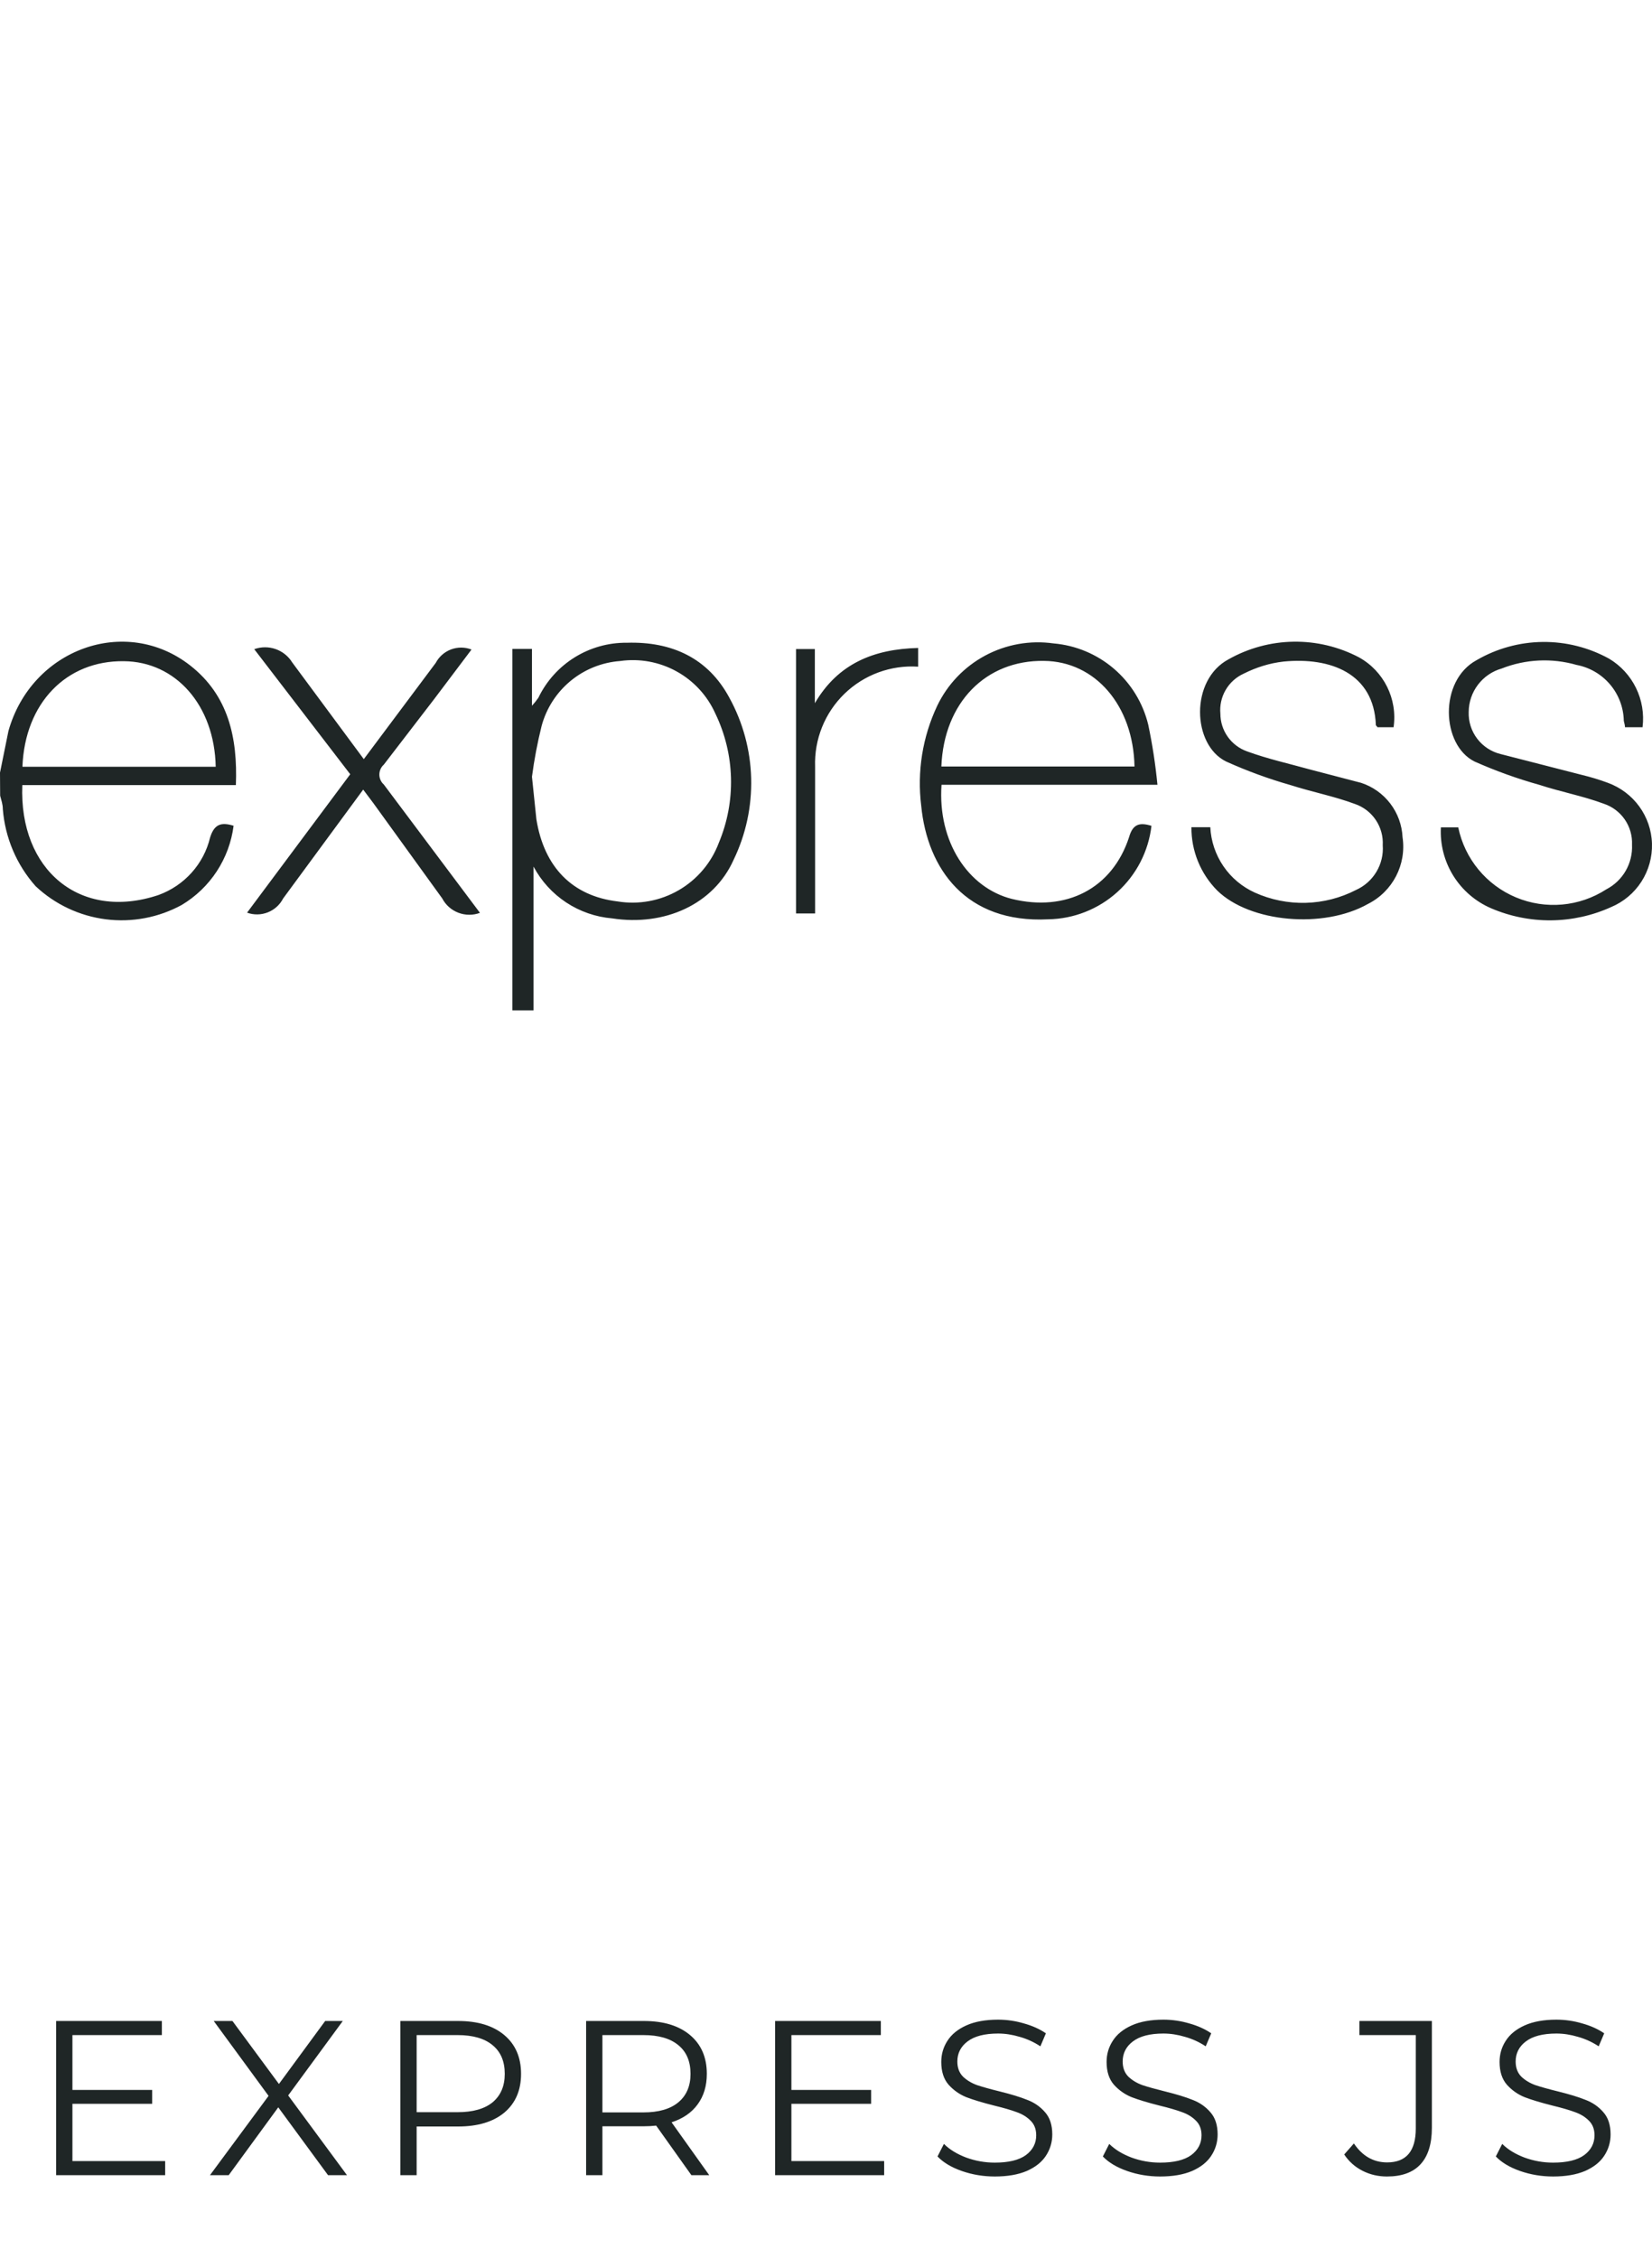 <svg width="120" height="164" viewBox="0 0 120 164" fill="none" xmlns="http://www.w3.org/2000/svg">
<path d="M11.997 156.976V158H4.077V146.8H11.757V147.824H5.261V151.808H11.053V152.816H5.261V156.976H11.997ZM23.829 158L20.213 153.072L16.613 158H15.253L19.509 152.24L15.525 146.8H16.885L20.261 151.376L23.621 146.8H24.901L20.933 152.208L25.205 158H23.829ZM33.273 146.8C34.702 146.8 35.822 147.141 36.633 147.824C37.443 148.507 37.849 149.445 37.849 150.64C37.849 151.835 37.443 152.773 36.633 153.456C35.822 154.128 34.702 154.464 33.273 154.464H30.265V158H29.081V146.8H33.273ZM33.241 153.424C34.35 153.424 35.198 153.184 35.785 152.704C36.371 152.213 36.665 151.525 36.665 150.64C36.665 149.733 36.371 149.04 35.785 148.56C35.198 148.069 34.35 147.824 33.241 147.824H30.265V153.424H33.241ZM50.223 158L47.663 154.4C47.375 154.432 47.076 154.448 46.767 154.448H43.759V158H42.575V146.8H46.767C48.196 146.8 49.316 147.141 50.127 147.824C50.938 148.507 51.343 149.445 51.343 150.64C51.343 151.515 51.119 152.256 50.671 152.864C50.234 153.461 49.604 153.893 48.783 154.16L51.519 158H50.223ZM46.735 153.44C47.844 153.44 48.692 153.195 49.279 152.704C49.866 152.213 50.159 151.525 50.159 150.64C50.159 149.733 49.866 149.04 49.279 148.56C48.692 148.069 47.844 147.824 46.735 147.824H43.759V153.44H46.735ZM64.224 156.976V158H56.303V146.8H63.983V147.824H57.487V151.808H63.279V152.816H57.487V156.976H64.224ZM72.261 158.096C71.429 158.096 70.629 157.963 69.861 157.696C69.103 157.429 68.517 157.077 68.101 156.64L68.565 155.728C68.97 156.133 69.509 156.464 70.181 156.72C70.853 156.965 71.546 157.088 72.261 157.088C73.263 157.088 74.015 156.907 74.517 156.544C75.018 156.171 75.269 155.691 75.269 155.104C75.269 154.656 75.13 154.299 74.853 154.032C74.586 153.765 74.255 153.563 73.861 153.424C73.466 153.275 72.917 153.115 72.213 152.944C71.37 152.731 70.698 152.528 70.197 152.336C69.695 152.133 69.263 151.829 68.901 151.424C68.549 151.019 68.373 150.469 68.373 149.776C68.373 149.211 68.522 148.699 68.821 148.24C69.119 147.771 69.578 147.397 70.197 147.12C70.815 146.843 71.583 146.704 72.501 146.704C73.141 146.704 73.765 146.795 74.373 146.976C74.991 147.147 75.525 147.387 75.973 147.696L75.573 148.64C75.103 148.331 74.602 148.101 74.069 147.952C73.535 147.792 73.013 147.712 72.501 147.712C71.519 147.712 70.778 147.904 70.277 148.288C69.786 148.661 69.541 149.147 69.541 149.744C69.541 150.192 69.674 150.555 69.941 150.832C70.218 151.099 70.559 151.307 70.965 151.456C71.381 151.595 71.935 151.749 72.629 151.92C73.45 152.123 74.111 152.325 74.613 152.528C75.125 152.72 75.557 153.019 75.909 153.424C76.261 153.819 76.437 154.357 76.437 155.04C76.437 155.605 76.282 156.123 75.973 156.592C75.674 157.051 75.21 157.419 74.581 157.696C73.951 157.963 73.178 158.096 72.261 158.096ZM84.27 158.096C83.439 158.096 82.638 157.963 81.871 157.696C81.113 157.429 80.526 157.077 80.111 156.64L80.575 155.728C80.98 156.133 81.519 156.464 82.191 156.72C82.862 156.965 83.556 157.088 84.27 157.088C85.273 157.088 86.025 156.907 86.526 156.544C87.028 156.171 87.278 155.691 87.278 155.104C87.278 154.656 87.14 154.299 86.862 154.032C86.596 153.765 86.265 153.563 85.871 153.424C85.476 153.275 84.927 153.115 84.222 152.944C83.38 152.731 82.708 152.528 82.207 152.336C81.705 152.133 81.273 151.829 80.91 151.424C80.558 151.019 80.382 150.469 80.382 149.776C80.382 149.211 80.532 148.699 80.831 148.24C81.129 147.771 81.588 147.397 82.207 147.12C82.825 146.843 83.593 146.704 84.51 146.704C85.15 146.704 85.775 146.795 86.382 146.976C87.001 147.147 87.534 147.387 87.983 147.696L87.582 148.64C87.113 148.331 86.612 148.101 86.079 147.952C85.545 147.792 85.022 147.712 84.51 147.712C83.529 147.712 82.788 147.904 82.287 148.288C81.796 148.661 81.55 149.147 81.55 149.744C81.55 150.192 81.684 150.555 81.951 150.832C82.228 151.099 82.569 151.307 82.975 151.456C83.391 151.595 83.945 151.749 84.638 151.92C85.46 152.123 86.121 152.325 86.623 152.528C87.135 152.72 87.567 153.019 87.918 153.424C88.27 153.819 88.447 154.357 88.447 155.04C88.447 155.605 88.292 156.123 87.983 156.592C87.684 157.051 87.22 157.419 86.591 157.696C85.961 157.963 85.188 158.096 84.27 158.096ZM100.746 158.096C100.106 158.096 99.514 157.957 98.97 157.68C98.426 157.403 97.983 157.008 97.642 156.496L98.346 155.696C98.965 156.613 99.77 157.072 100.762 157.072C102.149 157.072 102.842 156.251 102.842 154.608V147.824H98.746V146.8H104.01V154.56C104.01 155.733 103.733 156.619 103.178 157.216C102.634 157.803 101.823 158.096 100.746 158.096ZM112.816 158.096C111.984 158.096 111.184 157.963 110.416 157.696C109.658 157.429 109.072 157.077 108.656 156.64L109.12 155.728C109.525 156.133 110.064 156.464 110.736 156.72C111.408 156.965 112.101 157.088 112.816 157.088C113.818 157.088 114.57 156.907 115.072 156.544C115.573 156.171 115.824 155.691 115.824 155.104C115.824 154.656 115.685 154.299 115.408 154.032C115.141 153.765 114.81 153.563 114.416 153.424C114.021 153.275 113.472 153.115 112.768 152.944C111.925 152.731 111.253 152.528 110.752 152.336C110.25 152.133 109.818 151.829 109.456 151.424C109.104 151.019 108.928 150.469 108.928 149.776C108.928 149.211 109.077 148.699 109.376 148.24C109.674 147.771 110.133 147.397 110.752 147.12C111.37 146.843 112.138 146.704 113.056 146.704C113.696 146.704 114.32 146.795 114.928 146.976C115.546 147.147 116.08 147.387 116.528 147.696L116.128 148.64C115.658 148.331 115.157 148.101 114.624 147.952C114.09 147.792 113.568 147.712 113.056 147.712C112.074 147.712 111.333 147.904 110.832 148.288C110.341 148.661 110.096 149.147 110.096 149.744C110.096 150.192 110.229 150.555 110.496 150.832C110.773 151.099 111.114 151.307 111.52 151.456C111.936 151.595 112.49 151.749 113.184 151.92C114.005 152.123 114.666 152.325 115.168 152.528C115.68 152.72 116.112 153.019 116.464 153.424C116.816 153.819 116.992 154.357 116.992 155.04C116.992 155.605 116.837 156.123 116.528 156.592C116.229 157.051 115.765 157.419 115.136 157.696C114.506 157.963 113.733 158.096 112.816 158.096Z" fill="#1F2626"/>
<path d="M37.218 73.389V47.135H38.642V51.265C38.811 51.081 38.966 50.887 39.107 50.682C40.297 48.215 42.805 46.657 45.544 46.688C48.791 46.591 51.429 47.793 52.98 50.682C53.967 52.477 54.51 54.482 54.564 56.53C54.617 58.577 54.181 60.608 53.29 62.452C51.845 65.69 48.277 67.3 44.457 66.708C43.268 66.607 42.124 66.21 41.128 65.553C40.132 64.896 39.317 64 38.756 62.947V73.388L37.218 73.389ZM38.642 56.422L38.962 59.505C39.524 63.014 41.599 65.087 44.856 65.477C46.386 65.728 47.955 65.442 49.297 64.665C50.639 63.889 51.67 62.672 52.214 61.221C53.481 58.202 53.388 54.784 51.964 51.835C51.383 50.534 50.394 49.458 49.146 48.769C47.899 48.08 46.462 47.815 45.051 48.015C43.727 48.112 42.465 48.618 41.442 49.464C40.419 50.31 39.684 51.454 39.341 52.736C39.038 53.95 38.804 55.18 38.642 56.421V56.422ZM83.641 59.99C83.425 61.839 82.545 63.546 81.165 64.794C79.784 66.043 77.997 66.747 76.137 66.777C70.165 67.078 67.362 63.112 66.917 58.535C66.607 56.05 67.01 53.528 68.08 51.264C68.824 49.71 70.044 48.434 71.562 47.62C73.08 46.806 74.818 46.496 76.524 46.736C78.146 46.874 79.683 47.518 80.918 48.578C82.153 49.638 83.024 51.059 83.407 52.641C83.711 54.082 83.934 55.538 84.076 57.004H68.392C68.101 61.153 70.331 64.489 73.491 65.293C77.427 66.262 80.792 64.556 82.013 60.814C82.284 59.853 82.778 59.718 83.651 59.99H83.641ZM68.38 55.676H82.409C82.322 51.255 79.569 48.043 75.836 48.006C71.621 47.938 68.564 51.022 68.38 55.676ZM86.54 60.087H87.915C87.966 61.1 88.295 62.08 88.866 62.918C89.437 63.756 90.229 64.42 91.153 64.838C92.314 65.36 93.578 65.614 94.85 65.58C96.122 65.547 97.371 65.227 98.502 64.644C99.119 64.366 99.636 63.906 99.983 63.325C100.33 62.744 100.49 62.071 100.441 61.396C100.477 60.745 100.299 60.101 99.935 59.56C99.572 59.019 99.041 58.612 98.425 58.4C96.912 57.837 95.303 57.527 93.762 57.033C92.158 56.576 90.59 56.003 89.069 55.317C86.586 54.105 86.432 49.384 89.244 47.889C90.683 47.077 92.304 46.638 93.957 46.612C95.609 46.587 97.242 46.975 98.706 47.743C100.522 48.746 101.526 50.77 101.228 52.824H100.048C100.048 52.767 99.941 52.717 99.941 52.659C99.796 48.9 96.635 47.724 93.243 48.054C92.217 48.168 91.245 48.478 90.334 48.936C89.786 49.186 89.33 49.6 89.028 50.121C88.725 50.643 88.593 51.245 88.648 51.844C88.649 52.445 88.836 53.03 89.183 53.519C89.531 54.009 90.021 54.379 90.587 54.579C92.068 55.122 93.64 55.471 95.172 55.897L98.875 56.865C99.717 57.141 100.454 57.667 100.991 58.371C101.528 59.076 101.838 59.927 101.88 60.812C102.177 62.8 101.163 64.753 99.37 65.659C96.132 67.491 90.799 67.007 88.424 64.691C87.208 63.468 86.53 61.808 86.544 60.086L86.54 60.087ZM119.328 52.825H118.038C118.038 52.651 117.97 52.484 117.951 52.35C117.93 51.384 117.578 50.453 116.953 49.716C116.328 48.978 115.468 48.477 114.518 48.298C112.726 47.784 110.814 47.876 109.079 48.56C108.393 48.756 107.79 49.169 107.358 49.737C106.926 50.305 106.69 50.998 106.685 51.711C106.66 52.412 106.878 53.099 107.302 53.657C107.726 54.215 108.33 54.61 109.011 54.775L114.906 56.288C115.543 56.441 116.171 56.631 116.785 56.859C118.665 57.543 119.941 59.288 119.998 61.283C120.026 62.26 119.758 63.222 119.23 64.043C118.701 64.865 117.936 65.507 117.036 65.886C115.668 66.507 114.185 66.836 112.682 66.851C111.18 66.866 109.691 66.567 108.31 65.974C107.175 65.484 106.217 64.659 105.565 63.608C104.914 62.558 104.599 61.333 104.665 60.098H105.925C106.399 62.383 107.967 64.285 110.119 65.185C112.272 66.085 114.729 65.864 116.686 64.597C117.273 64.292 117.761 63.825 118.091 63.251C118.421 62.677 118.579 62.021 118.548 61.36C118.577 60.708 118.393 60.065 118.024 59.528C117.654 58.991 117.12 58.589 116.502 58.383C114.989 57.82 113.38 57.52 111.839 57.016C110.226 56.566 108.648 55.999 107.118 55.319C104.693 54.126 104.5 49.444 107.263 47.95C108.721 47.104 110.373 46.649 112.058 46.63C113.743 46.612 115.405 47.03 116.881 47.843C117.725 48.347 118.405 49.086 118.837 49.969C119.269 50.852 119.435 51.842 119.314 52.817L119.328 52.825ZM34.875 66.303C34.367 66.495 33.807 66.494 33.3 66.301C32.792 66.109 32.373 65.737 32.121 65.256L27.109 58.323L26.382 57.355L20.565 65.266C20.328 65.726 19.931 66.084 19.449 66.273C18.968 66.462 18.433 66.47 17.947 66.294L25.441 56.24L18.468 47.155C19.503 46.782 20.656 47.187 21.231 48.124L26.426 55.142L31.652 48.151C31.891 47.699 32.288 47.35 32.767 47.171C33.246 46.993 33.774 46.996 34.251 47.181L31.545 50.771L27.88 55.541C27.778 55.632 27.697 55.743 27.641 55.868C27.585 55.992 27.556 56.127 27.556 56.264C27.556 56.4 27.585 56.535 27.641 56.659C27.697 56.784 27.778 56.895 27.88 56.986L34.86 66.303H34.875ZM66.694 47.059V48.426C65.714 48.361 64.731 48.503 63.808 48.842C62.886 49.182 62.045 49.71 61.34 50.395C60.635 51.079 60.081 51.903 59.714 52.815C59.347 53.727 59.175 54.705 59.209 55.687C59.209 58.88 59.209 62.073 59.209 65.266V66.352H57.823V47.144H59.19V51.08C60.867 48.209 63.456 47.144 66.704 47.066L66.694 47.059ZM0.002 56.114L0.613 53.099C2.29 47.136 9.125 44.655 13.828 48.348C16.582 50.51 17.269 53.574 17.134 57.026H1.621C1.371 63.191 5.819 66.915 11.51 65.014C13.385 64.331 14.797 62.772 15.261 60.836C15.562 59.867 16.059 59.701 16.968 59.981C16.817 61.161 16.399 62.292 15.748 63.288C15.096 64.284 14.227 65.119 13.206 65.731C11.52 66.653 9.585 67.019 7.678 66.775C5.771 66.531 3.99 65.691 2.59 64.374C1.204 62.817 0.368 60.848 0.205 58.769C0.205 58.427 0.091 58.108 0.011 57.8C0.004 57.226 0 56.663 0 56.114H0.002ZM1.641 55.697H15.669C15.582 51.228 12.761 48.058 8.999 48.028C4.811 47.971 1.815 51.072 1.63 55.678L1.641 55.697Z" fill="#1F2626"/>
</svg>
